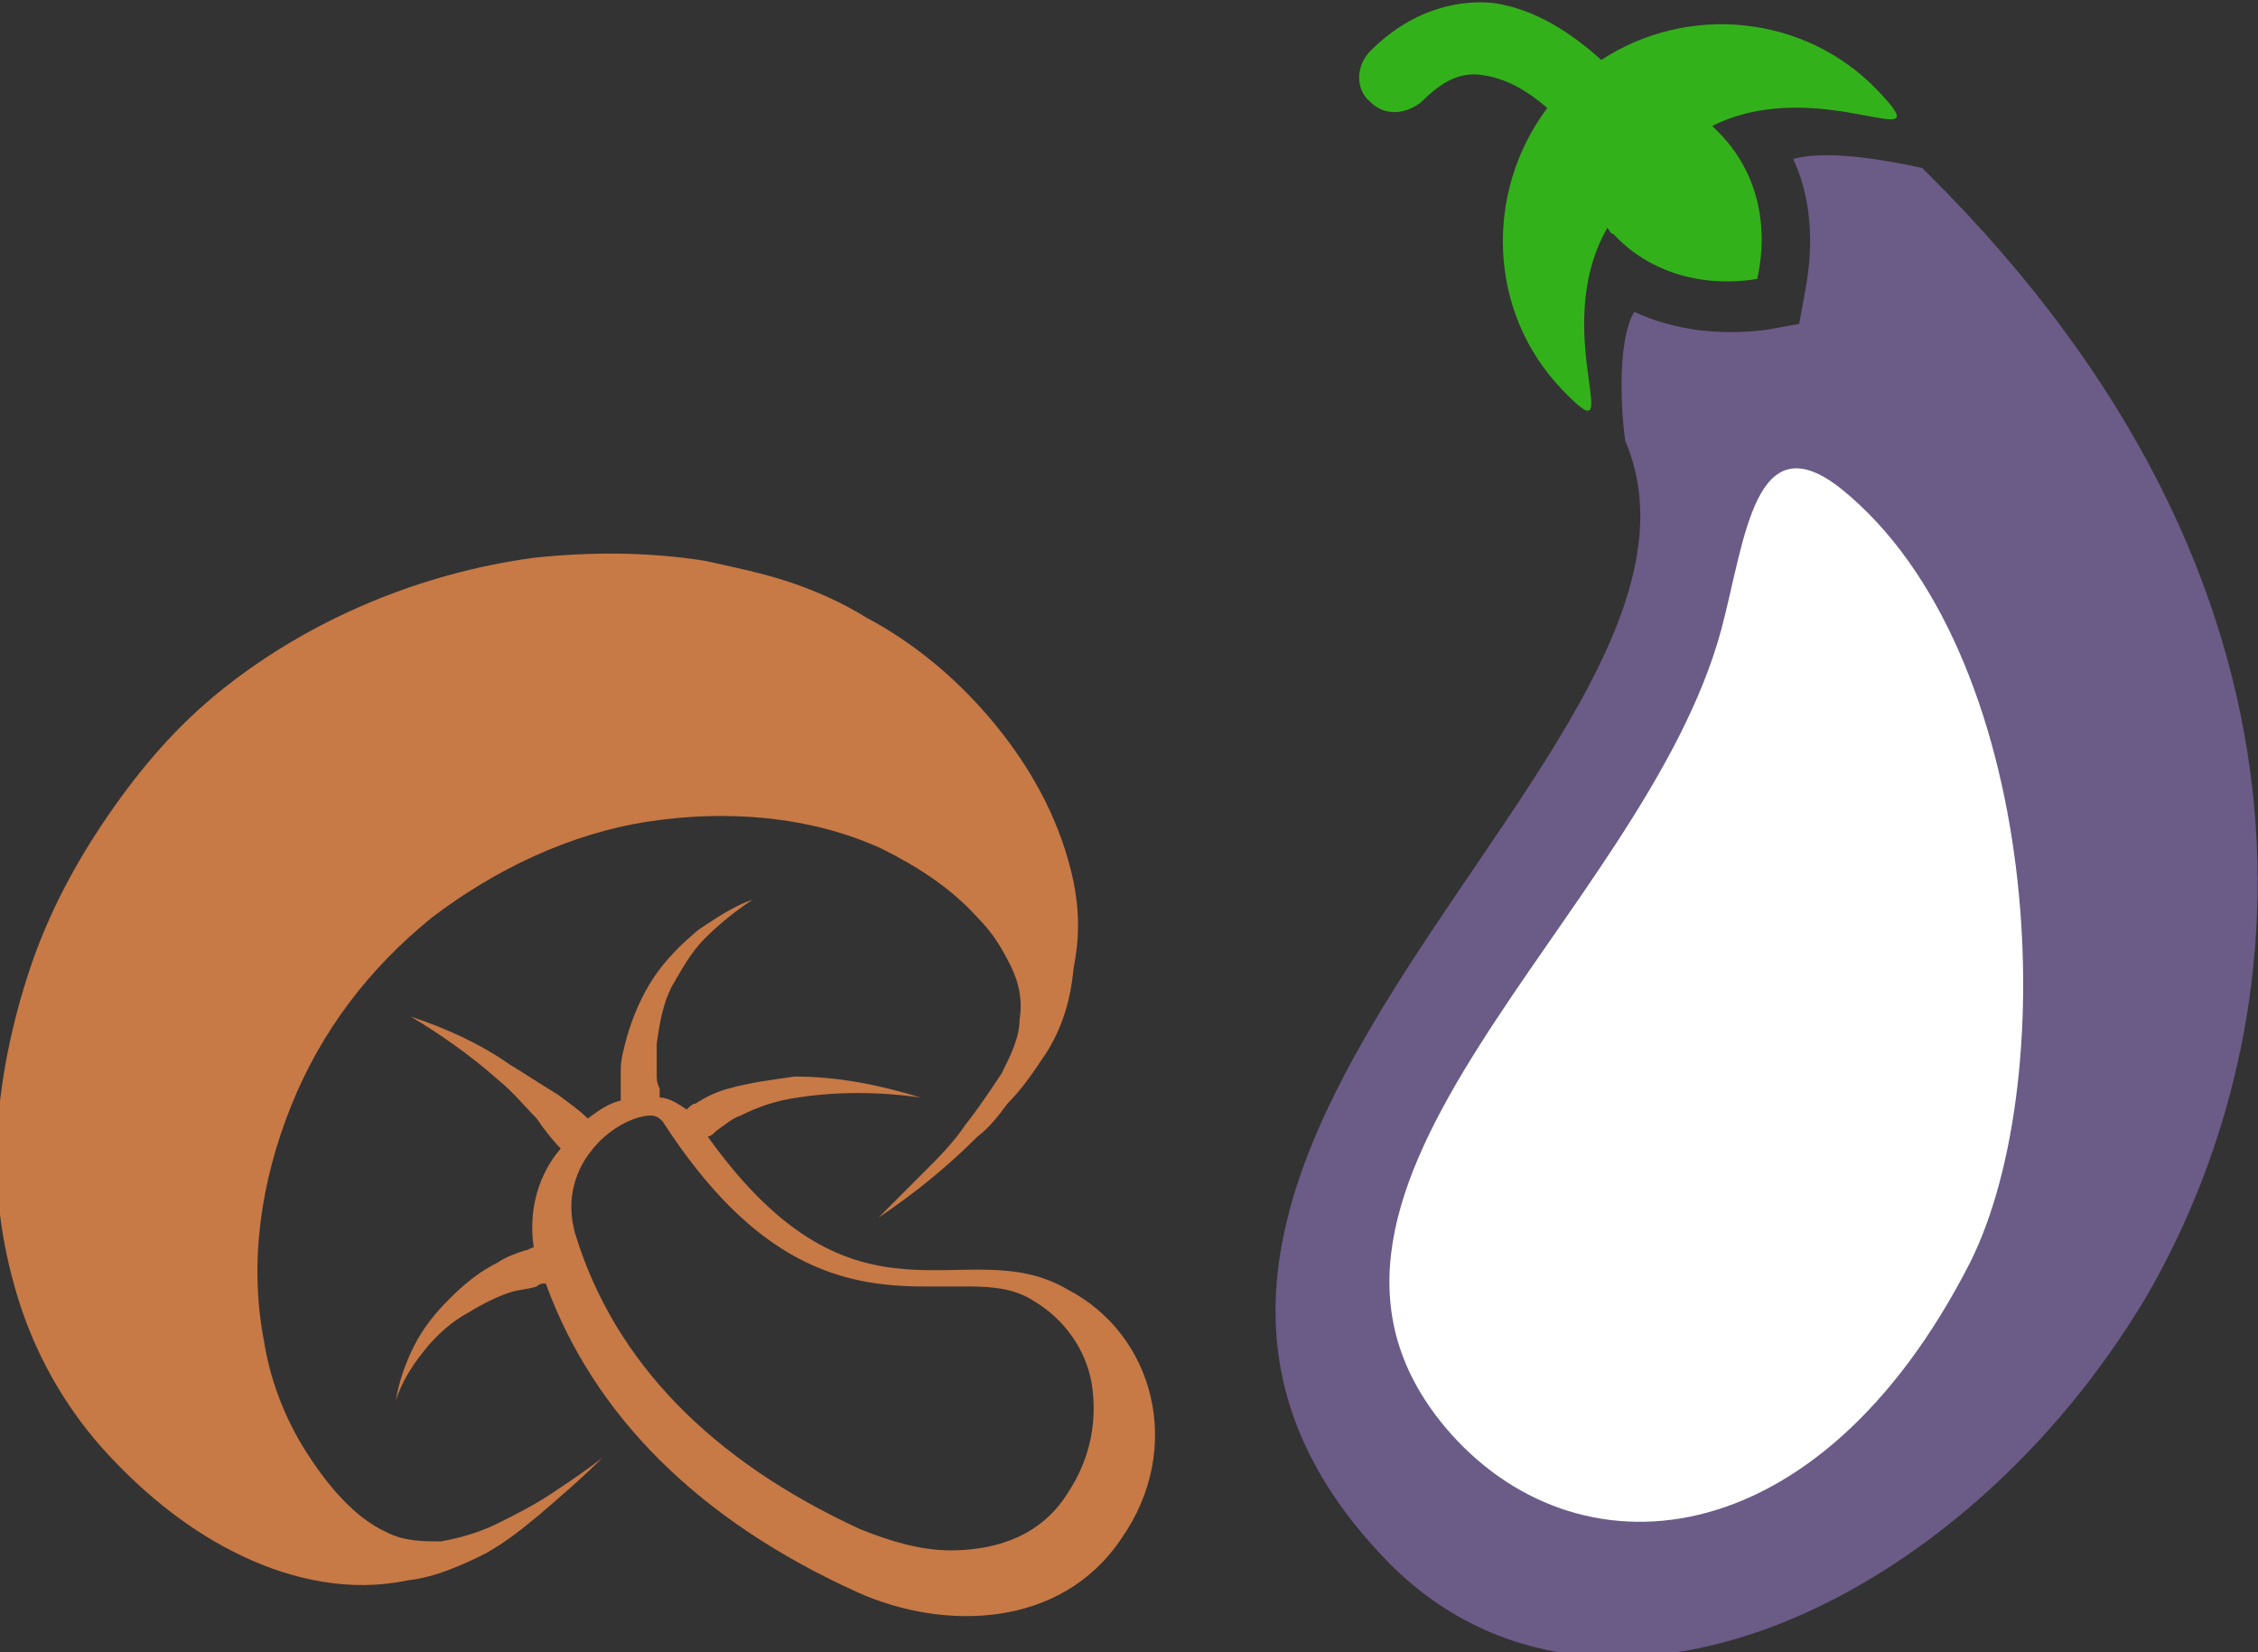 <?xml version="1.0" encoding="utf-8"?>
<!-- Generator: Adobe Illustrator 17.1.0, SVG Export Plug-In . SVG Version: 6.00 Build 0)  -->
<!DOCTYPE svg PUBLIC "-//W3C//DTD SVG 1.1//EN" "http://www.w3.org/Graphics/SVG/1.1/DTD/svg11.dtd">
<svg version="1.1" id="Слой_1" xmlns:ev="http://www.w3.org/2001/xml-events"
	 xmlns="http://www.w3.org/2000/svg" xmlns:xlink="http://www.w3.org/1999/xlink" x="0px" y="0px" width="75.3px" height="55.1px"
	 viewBox="0.5 2.4 75.3 55.1" enable-background="new 0.5 2.4 75.3 55.1" xml:space="preserve">
<rect x="0.5" y="2.4" width="75.3" height="55.1" fill="#333333" stroke="none"/>
<path fill="#C77946" d="M37.9,53.7c-2,3-5.9,3.1-8.8,1.8c-5.3-2.4-8.8-5.9-10.4-10.3c-0.1,0-0.2,0-0.3,0.1c-0.3,0.1-0.6,0.1-0.9,0.2
	c-0.6,0.2-1.1,0.5-1.6,0.8c-0.5,0.3-1,0.8-1.3,1.2c-0.4,0.5-0.7,1-0.9,1.6c0.1-0.6,0.3-1.2,0.6-1.8c0.3-0.6,0.7-1.1,1.2-1.6
	c0.5-0.5,1-0.9,1.6-1.2c0.3-0.2,0.6-0.3,0.9-0.4c0.1,0,0.2-0.1,0.3-0.1c-0.2-1.3,0.2-2.5,0.9-3.3c-0.3-0.3-0.6-0.7-0.8-1
	c-0.4-0.4-0.8-0.9-1.3-1.3c-0.9-0.8-1.9-1.5-2.9-2.1c1.2,0.4,2.3,0.9,3.3,1.6c0.5,0.3,1.1,0.7,1.6,1c0.4,0.3,0.7,0.5,1,0.8
	c0.4-0.3,0.7-0.5,1.1-0.6c0-0.1,0-0.3,0-0.4c0-0.2,0-0.4,0-0.6c0-0.4,0.1-0.7,0.2-1.1c0.2-0.7,0.5-1.4,0.9-2
	c0.4-0.6,0.9-1.1,1.5-1.6c0.6-0.4,1.2-0.8,1.8-1c-0.6,0.4-1.1,0.8-1.6,1.3c-0.5,0.5-0.8,1.1-1.1,1.6c-0.3,0.6-0.4,1.2-0.5,1.9
	c0,0.3,0,0.6,0,1c0,0.2,0,0.3,0.1,0.5c0,0.1,0,0.2,0,0.3c0.3,0,0.6,0.2,0.9,0.4c0.1-0.1,0.2-0.2,0.3-0.2c0.3-0.2,0.7-0.4,1.1-0.5
	c0.7-0.2,1.5-0.3,2.2-0.4c1.5,0,2.9,0.3,4.2,0.7c-1.4-0.2-2.8-0.2-4.1,0c-0.7,0.1-1.3,0.3-1.9,0.6c-0.3,0.1-0.5,0.3-0.8,0.5
	c-0.1,0.1-0.2,0.2-0.3,0.2c5,7,8.6,3.1,12,5.1C39,46.9,40,50.7,37.9,53.7z M36.9,48.5c-0.2-1.1-0.9-2.1-1.9-2.7
	c-0.6-0.4-1.3-0.5-2.2-0.5c-0.2,0-0.4,0-0.7,0c-0.2,0-0.5,0-0.8,0c-2.7,0-5.6-0.7-8.7-5.5c-0.1-0.1-0.2-0.2-0.4-0.2
	c-0.5,0-1.4,0.4-2,1.2c-0.4,0.5-0.9,1.5-0.5,2.8c1.3,4.2,4.5,7.5,9.5,9.8c1,0.4,2,0.7,3,0.7c1.2,0,2.9-0.3,3.9-1.9
	C36.9,51,37.1,49.7,36.9,48.5z M35.4,37.5c-0.4,0.6-0.8,1.2-1.3,1.7c-0.3,0.4-0.6,0.8-1,1.1c-1,1-2.1,1.9-3.3,2.7
	c0.5-0.5,1-1,1.5-1.5c0.5-0.5,1-1,1.4-1.6c0.4-0.5,0.8-1.1,1.2-1.7c0.3-0.6,0.6-1.2,0.6-1.8c0.1-0.6,0-1.2-0.3-1.8
	c-0.3-0.6-0.6-1.1-1.1-1.6c-0.9-1-2-1.7-3.2-2.3c-2.4-1.1-5.2-1.3-7.8-0.9c-2.6,0.4-5.1,1.6-7.2,3.2c-2.1,1.7-3.7,3.8-4.7,6.3
	c-1,2.5-1.4,5.2-0.9,7.8c0.2,1.3,0.7,2.6,1.4,3.7c0.7,1.1,1.6,2.2,2.7,2.7c0.6,0.3,1.2,0.3,1.8,0.3c0.6-0.1,1.3-0.3,1.9-0.6
	c0.6-0.3,1.2-0.6,1.8-1c0.6-0.4,1.2-0.8,1.7-1.2c-0.7,0.7-1.4,1.3-2.1,1.9c-0.6,0.5-1.1,0.9-1.8,1.3c-0.8,0.4-1.7,0.8-2.6,0.9
	c-1.9,0.4-3.8,0-5.5-0.8c-1.7-0.8-3.2-2-4.5-3.4c-1.3-1.4-2.3-3.1-2.9-4.9c-0.6-1.8-0.9-3.8-0.8-5.7c0.1-1.9,0.5-3.8,1.1-5.6
	c0.6-1.8,1.5-3.5,2.6-5.1c1.1-1.6,2.3-3,3.8-4.2c3-2.4,6.7-3.9,10.4-4.4c1.9-0.2,3.8-0.2,5.7,0.1c0.9,0.2,1.9,0.4,2.8,0.7
	c0.9,0.3,1.8,0.7,2.6,1.2c1.7,0.9,3.2,2.2,4.4,3.7c1.2,1.5,2.1,3.2,2.5,5.1c0.2,1,0.2,1.9,0,2.9C36.2,35.8,35.9,36.7,35.4,37.5z"/>
<path fill="#6B5B87" d="M64.8,8.2c-0.1-0.1-0.1-0.1-0.2-0.2c-1.4-0.3-3.2-0.6-4.3-0.3c0.6,1.3,0.7,2.8,0.4,4.4l-0.2,1.1l-1.1,0.2
	c-1.6,0.2-3.1,0-4.4-0.6c-0.5,0.8-0.5,2.9-0.3,4.3c4.3,10.1-20.9,24.1-7.9,37.4c7,7.1,19.2,1.4,25.3-8.9C77.3,36.6,78.7,22,64.8,8.2
	z"/>
<path fill="#FFFFFF" d="M66.2,44.5C61.1,54.5,53,55.1,48.7,50C42,42,55.3,33,57.9,23.4c0.8-3,1.1-7,4-4.7
	C68.6,24.1,69.3,38.3,66.2,44.5z"/>
<path fill="#33B11A" d="M53.9,4.4c-1-0.9-2.2-1.7-3.6-1.9c-1-0.1-2.6,0.1-4.1,1.6c-0.5,0.5-0.5,1.3,0,1.7c0.5,0.5,1.2,0.4,1.7,0
	c0.7-0.7,1.3-1,2-0.9C50.7,5,51.4,5.4,52.1,6c-2.1,2.8-2,6.8,0.5,9.4c2.3,2.4-0.5-1.9,1.5-5.4c0.1,0.1,0.1,0.2,0.2,0.2
	c1.2,1.3,3,1.8,4.8,1.5c0.4-1.8,0-3.6-1.3-4.9c-0.1-0.1-0.2-0.2-0.2-0.2c3.6-1.8,7.8,1.2,5.5-1.2C60.7,2.9,56.8,2.5,53.9,4.4z"/>
</svg>
